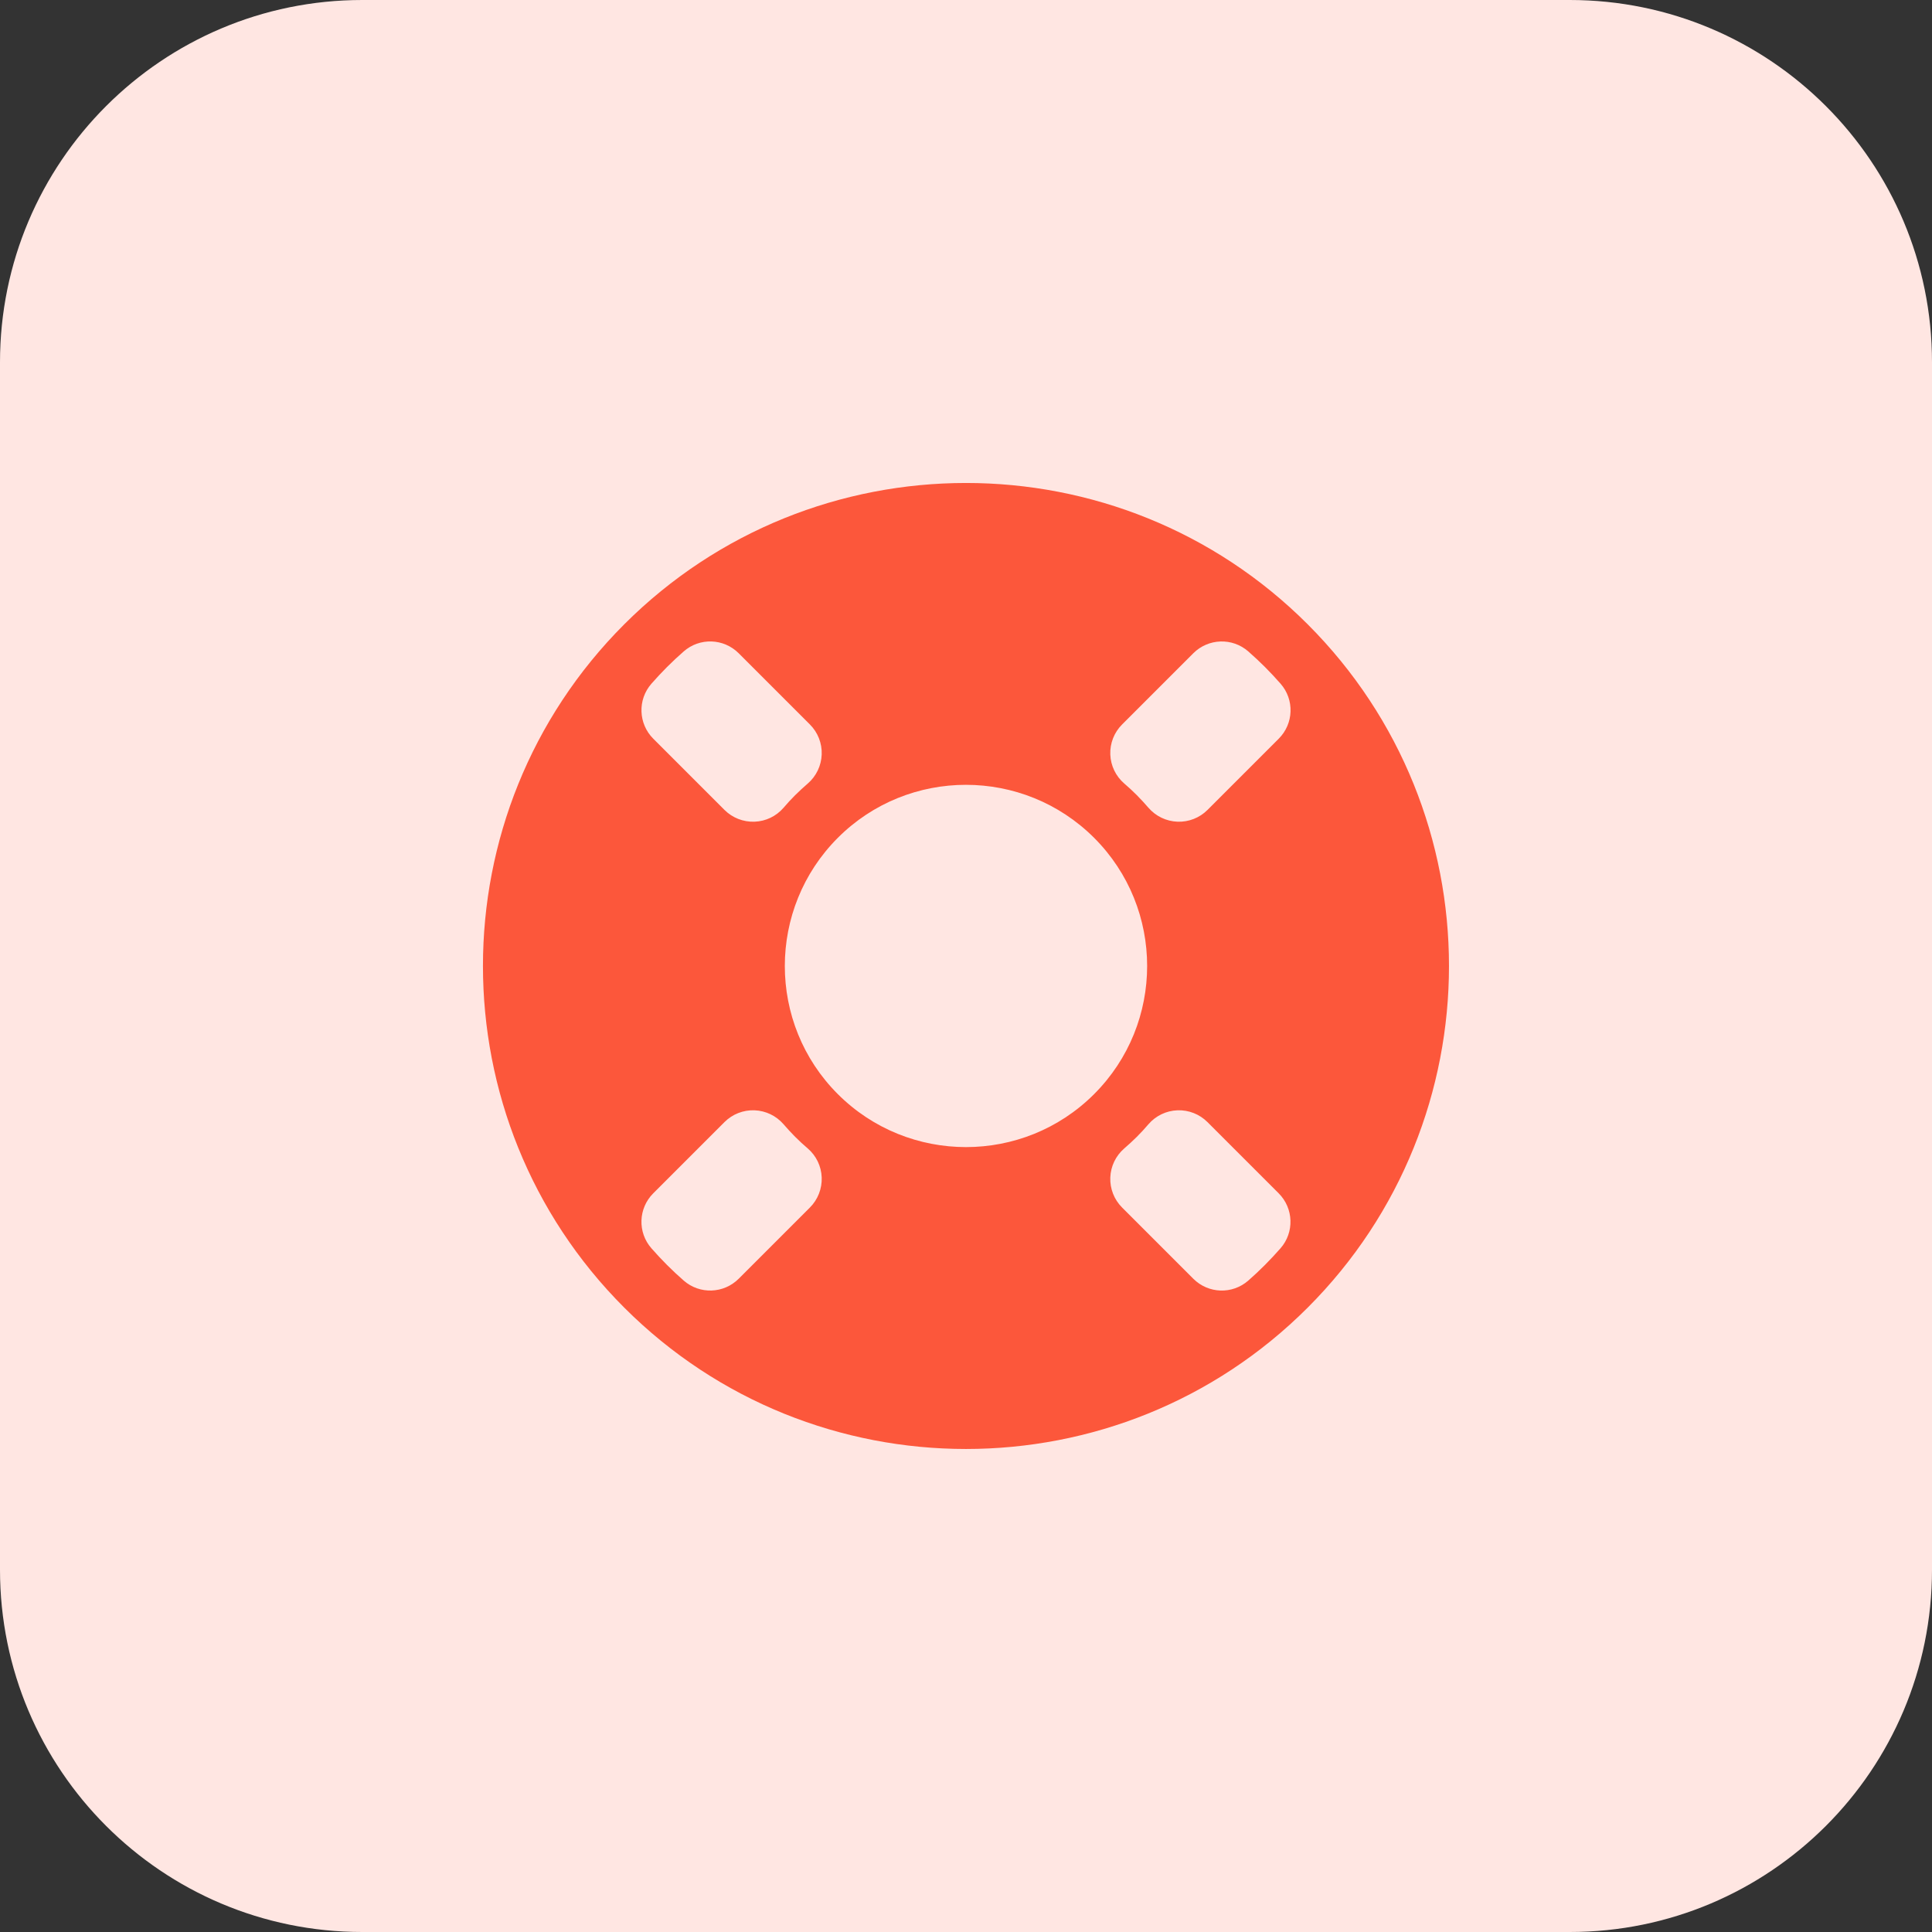 <svg enable-background="new 0 0 32 32" height="512" viewBox="0 0 32 32" width="512" xmlns="http://www.w3.org/2000/svg"><rect x="0" y="0" width="32" height="32" fill="#333333" stroke="none"/><path d="m26 32h-20c-3.314 0-6-2.686-6-6v-20c0-3.314 2.686-6 6-6h20c3.314 0 6 2.686 6 6v20c0 3.314-2.686 6-6 6z" fill="#ffe6e2"/><path d="m10.34 10.34c-3.121 3.121-3.121 8.198 0 11.319s8.198 3.121 11.319 0 3.121-8.198 0-11.319-8.198-3.12-11.319 0zm7.782 7.782c-1.17 1.17-3.074 1.17-4.245 0s-1.17-3.074 0-4.245 3.074-1.17 4.245 0 1.171 3.075 0 4.245zm-7.074 2.83c-.09-.09-.175-.182-.258-.276-.232-.264-.219-.662.03-.911l1.18-1.18c.131-.131.311-.202.497-.195s.36.091.481.231c.061.071.125.14.192.208s.137.131.208.192c.141.121.225.295.232.481s-.064.367-.195.498l-1.18 1.18c-.248.248-.647.262-.911.03-.094-.082-.186-.168-.276-.258zm7.574-7.974c-.141-.121-.225-.295-.232-.481s.064-.366.195-.497l1.18-1.18c.248-.248.647-.262.911-.03.094.083.186.168.276.258s.175.182.258.276c.232.264.219.662-.03.911l-1.18 1.18c-.131.131-.311.202-.497.195s-.36-.091-.481-.231c-.061-.071-.125-.14-.192-.208s-.137-.132-.208-.193zm-7.298-2.188c.264-.232.662-.219.911.03l1.18 1.18c.131.131.202.311.195.497s-.091.36-.231.481c-.071.061-.14.125-.208.192s-.131.137-.192.208c-.121.141-.295.225-.481.232s-.367-.064-.498-.195l-1.18-1.18c-.248-.248-.262-.647-.03-.911.083-.094.168-.186.258-.276s.182-.176.276-.258zm9.352 10.42c-.264.232-.662.219-.911-.03l-1.18-1.18c-.131-.131-.202-.311-.195-.497s.091-.36.231-.481c.071-.061.14-.125.208-.192s.131-.137.192-.208c.121-.141.295-.225.481-.232s.366.064.497.195l1.18 1.18c.248.248.262.647.03.911-.083.094-.168.186-.258.276s-.181.176-.275.258z" fill="#fc573b"/></svg>
